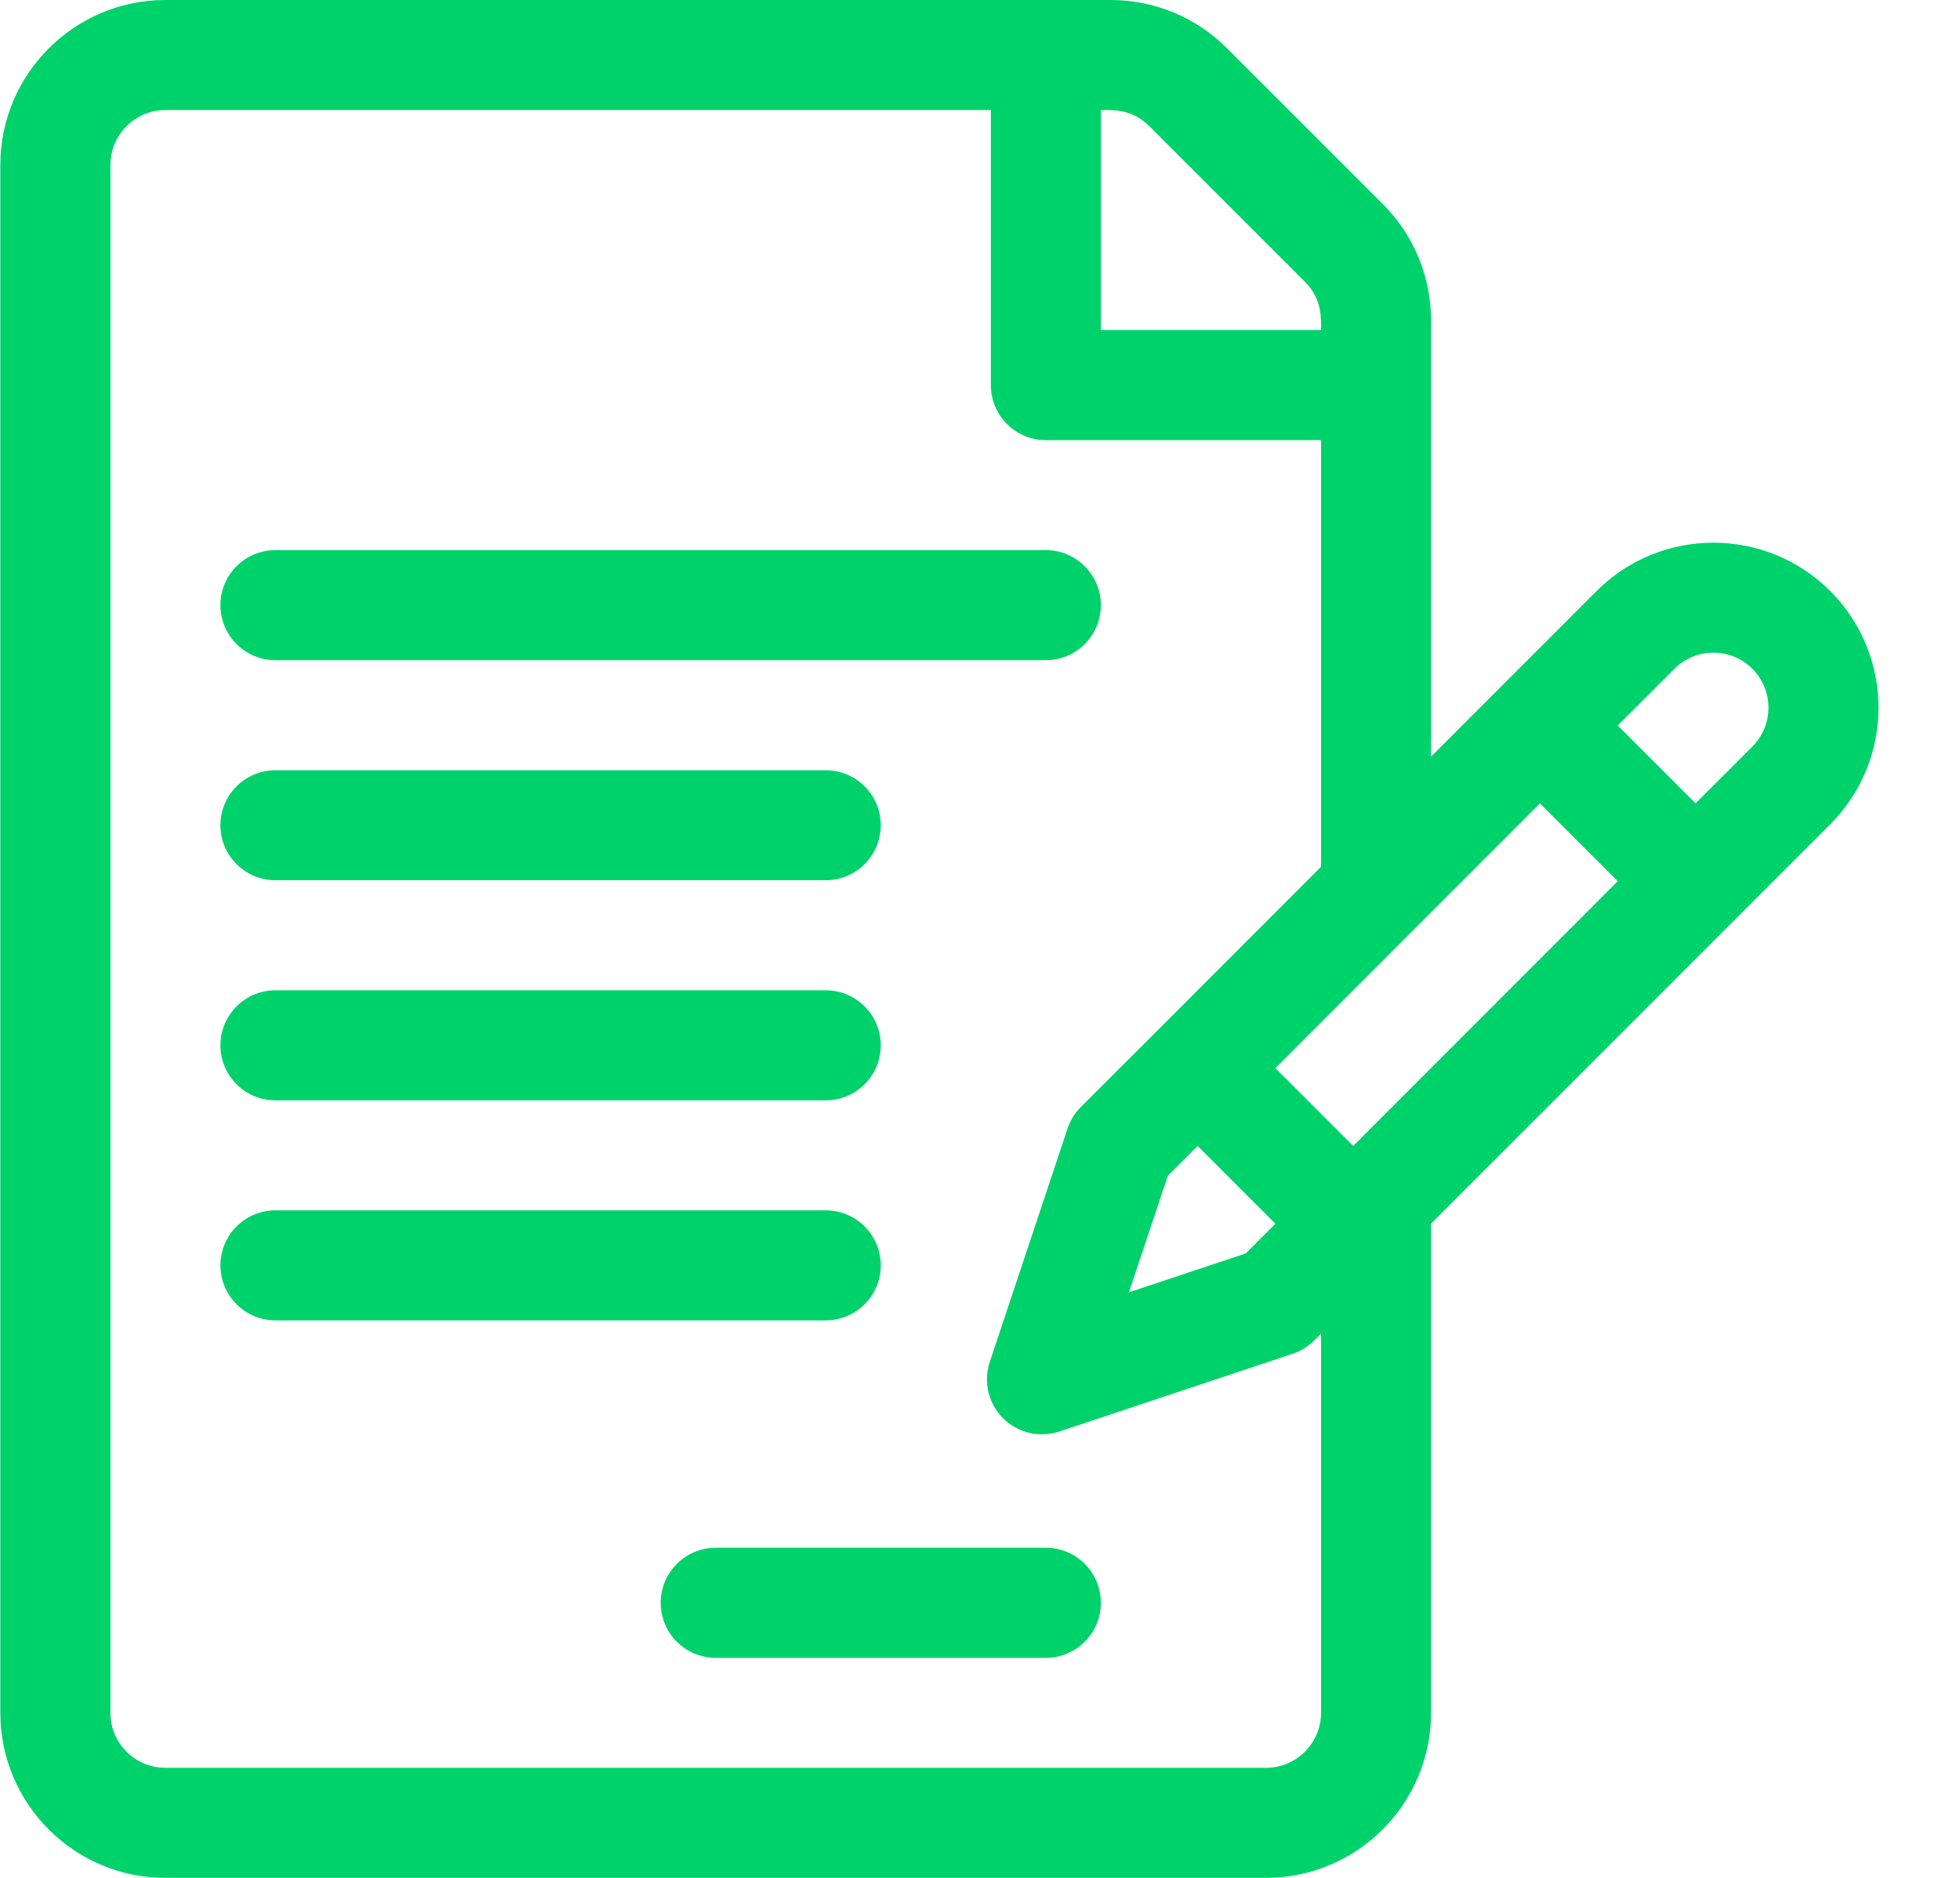 <svg width="24" height="23" viewBox="0 0 24 23" fill="none" xmlns="http://www.w3.org/2000/svg">
<path d="M22.41 7.238C21.622 6.45 20.339 6.45 19.551 7.238C19.308 7.481 17.76 9.031 17.523 9.267V3.927C17.523 3.387 17.313 2.88 16.931 2.498L15.025 0.592C14.644 0.21 14.136 0 13.596 0H2.025C0.911 0 0.004 0.907 0.004 2.021V20.979C0.004 22.093 0.911 23 2.025 23H15.502C16.617 23 17.523 22.093 17.523 20.979V14.987L22.41 10.097C23.2 9.307 23.2 8.028 22.41 7.238ZM13.48 1.348C13.608 1.348 13.853 1.326 14.073 1.545L15.978 3.451C16.192 3.665 16.176 3.899 16.176 4.043H13.48V1.348ZM16.176 20.979C16.176 21.35 15.873 21.652 15.502 21.652H2.025C1.654 21.652 1.352 21.35 1.352 20.979V2.021C1.352 1.65 1.654 1.348 2.025 1.348H12.133V4.717C12.133 5.089 12.434 5.391 12.807 5.391H16.176V10.616C16.176 10.616 14.188 12.606 14.188 12.606L13.235 13.558C13.161 13.632 13.105 13.723 13.072 13.822L12.12 16.68C12.039 16.923 12.102 17.19 12.282 17.37C12.463 17.551 12.73 17.613 12.972 17.533L15.831 16.58C15.93 16.547 16.02 16.491 16.094 16.417L16.176 16.335V20.979ZM14.665 14.035L15.617 14.988L15.254 15.352L13.824 15.828L14.301 14.399L14.665 14.035ZM16.57 14.035L15.617 13.082C16.125 12.574 18.378 10.318 18.856 9.84L19.809 10.793L16.57 14.035ZM21.457 9.144L20.762 9.839L19.809 8.886L20.504 8.191C20.767 7.928 21.194 7.928 21.457 8.191C21.72 8.454 21.721 8.88 21.457 9.144Z" fill="#00D26B"/>
<path d="M12.807 6.738H3.373C3.001 6.738 2.699 7.04 2.699 7.412C2.699 7.784 3.001 8.086 3.373 8.086H12.807C13.179 8.086 13.48 7.784 13.48 7.412C13.48 7.04 13.179 6.738 12.807 6.738Z" fill="#00D26B"/>
<path d="M10.111 9.434H3.373C3.001 9.434 2.699 9.735 2.699 10.107C2.699 10.48 3.001 10.781 3.373 10.781H10.111C10.483 10.781 10.785 10.48 10.785 10.107C10.785 9.735 10.483 9.434 10.111 9.434Z" fill="#00D26B"/>
<path d="M10.111 12.129H3.373C3.001 12.129 2.699 12.431 2.699 12.803C2.699 13.175 3.001 13.477 3.373 13.477H10.111C10.483 13.477 10.785 13.175 10.785 12.803C10.785 12.431 10.483 12.129 10.111 12.129Z" fill="#00D26B"/>
<path d="M10.111 14.824H3.373C3.001 14.824 2.699 15.126 2.699 15.498C2.699 15.87 3.001 16.172 3.373 16.172H10.111C10.483 16.172 10.785 15.87 10.785 15.498C10.785 15.126 10.483 14.824 10.111 14.824Z" fill="#00D26B"/>
<path d="M12.807 18.957H8.764C8.392 18.957 8.09 19.259 8.09 19.631C8.09 20.003 8.392 20.305 8.764 20.305H12.807C13.179 20.305 13.48 20.003 13.48 19.631C13.48 19.259 13.179 18.957 12.807 18.957Z" fill="#00D26B"/>
</svg>

